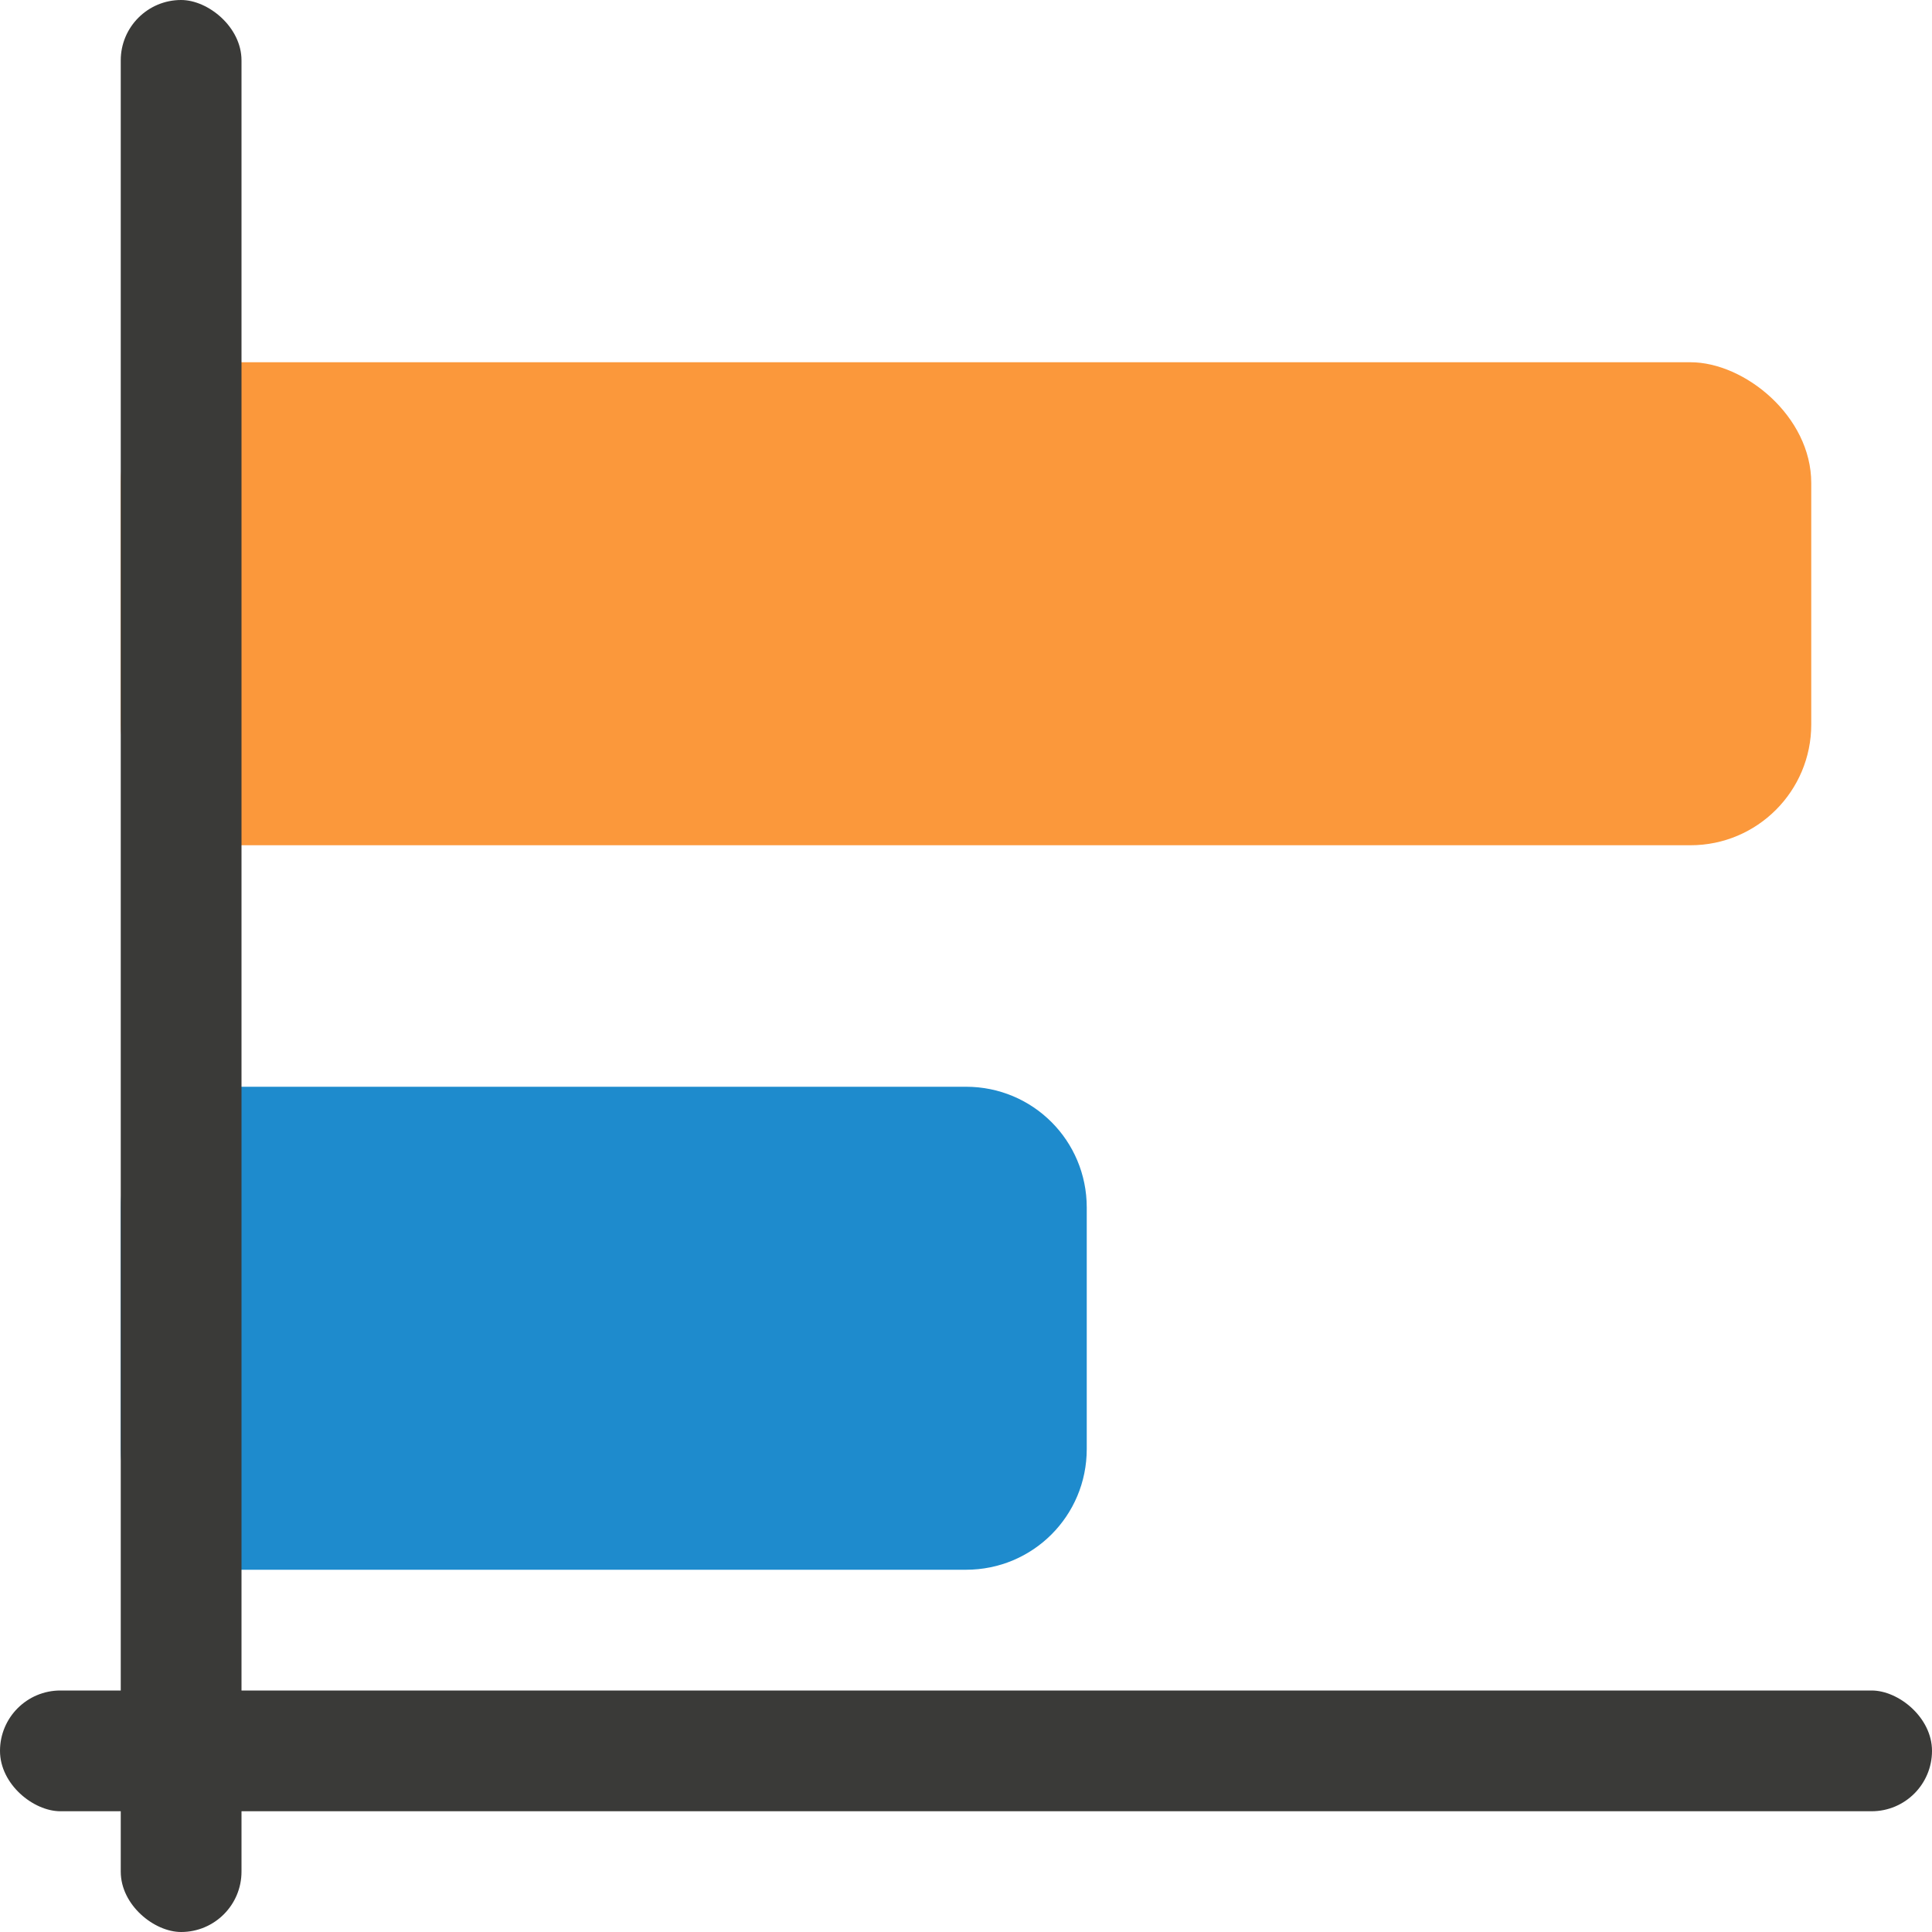<svg xmlns="http://www.w3.org/2000/svg" viewBox="0 0 16 16"><path fill="#1e8bcd" d="m9 12c0 .554-.446 1-1 1h-6c-.554 0-1-.446-1-1v-2c0-.554.446-1 1-1h6c.554 0 1 .446 1 1z"/><g transform="matrix(0 -1 -1 0 0 0)"><rect width="4" height="14" x="-7" y="-15" fill="#fb983b" ry="1"/><g fill="#3a3a38"><rect width="1" height="16" x="-15" y="-16" ry=".5"/><rect width="16" height="1" x="-16" y="-2" ry=".5"/></g></g></svg>